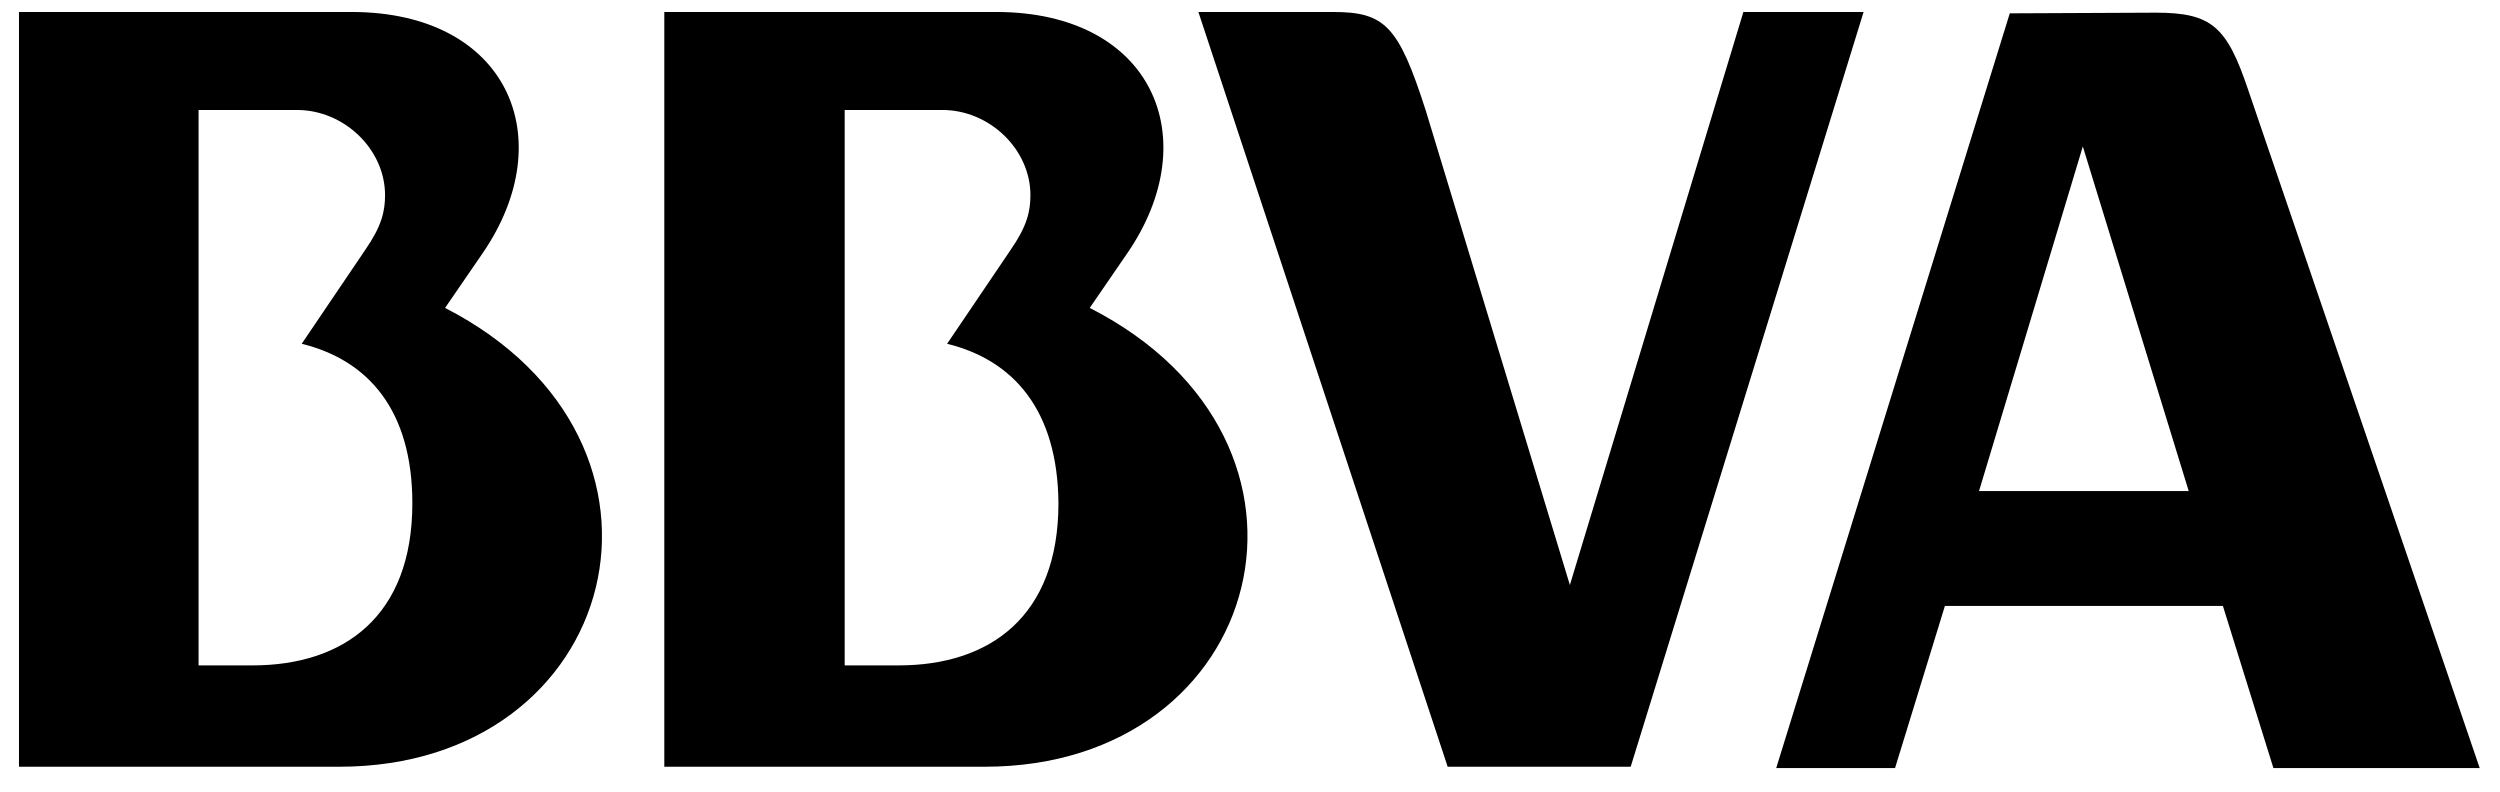 <svg width="101" height="32" viewBox="0 0 101 32" fill="none" xmlns="http://www.w3.org/2000/svg">
<path d="M90.824 3.624C89.967 1.084 89.361 0.512 87.099 0.512L81.195 0.539L71.759 31.03H76.56L78.574 24.48H89.805L91.846 31.03H100.18L90.824 3.624ZM79.953 19.838L84.146 5.917L88.424 19.838H79.953Z" fill="black"/>
<path d="M38.263 13.889L40.83 10.095C41.492 9.14 41.629 8.539 41.629 7.884C41.629 6.028 39.973 4.443 38.071 4.443H34.125V26.882H36.306C39.975 26.882 42.761 24.917 42.761 20.332C42.732 16.563 40.938 14.544 38.263 13.889ZM39.779 30.976H26.838V0.484H40.247C46.538 0.484 48.745 5.561 45.544 10.229L44.025 12.44C54.625 17.846 51.174 30.976 39.779 30.976Z" fill="black"/>
<path d="M12.189 13.889L14.756 10.095C15.418 9.14 15.556 8.539 15.556 7.884C15.556 6.028 13.9 4.443 11.997 4.443H8.022V26.882H10.203C13.872 26.882 16.659 24.917 16.659 20.332C16.659 16.563 14.866 14.544 12.189 13.889ZM13.707 30.976H0.767V0.484H14.203C20.493 0.484 22.701 5.561 19.499 10.229L17.981 12.44C28.524 17.846 25.103 30.976 13.707 30.976Z" fill="black"/>
<path d="M70.433 0.484H75.289L65.88 30.976H58.486L48.415 0.484H53.849C55.947 0.484 56.498 1.03 57.602 4.47L63.423 23.634L70.433 0.484Z" fill="black"/>
</svg>
